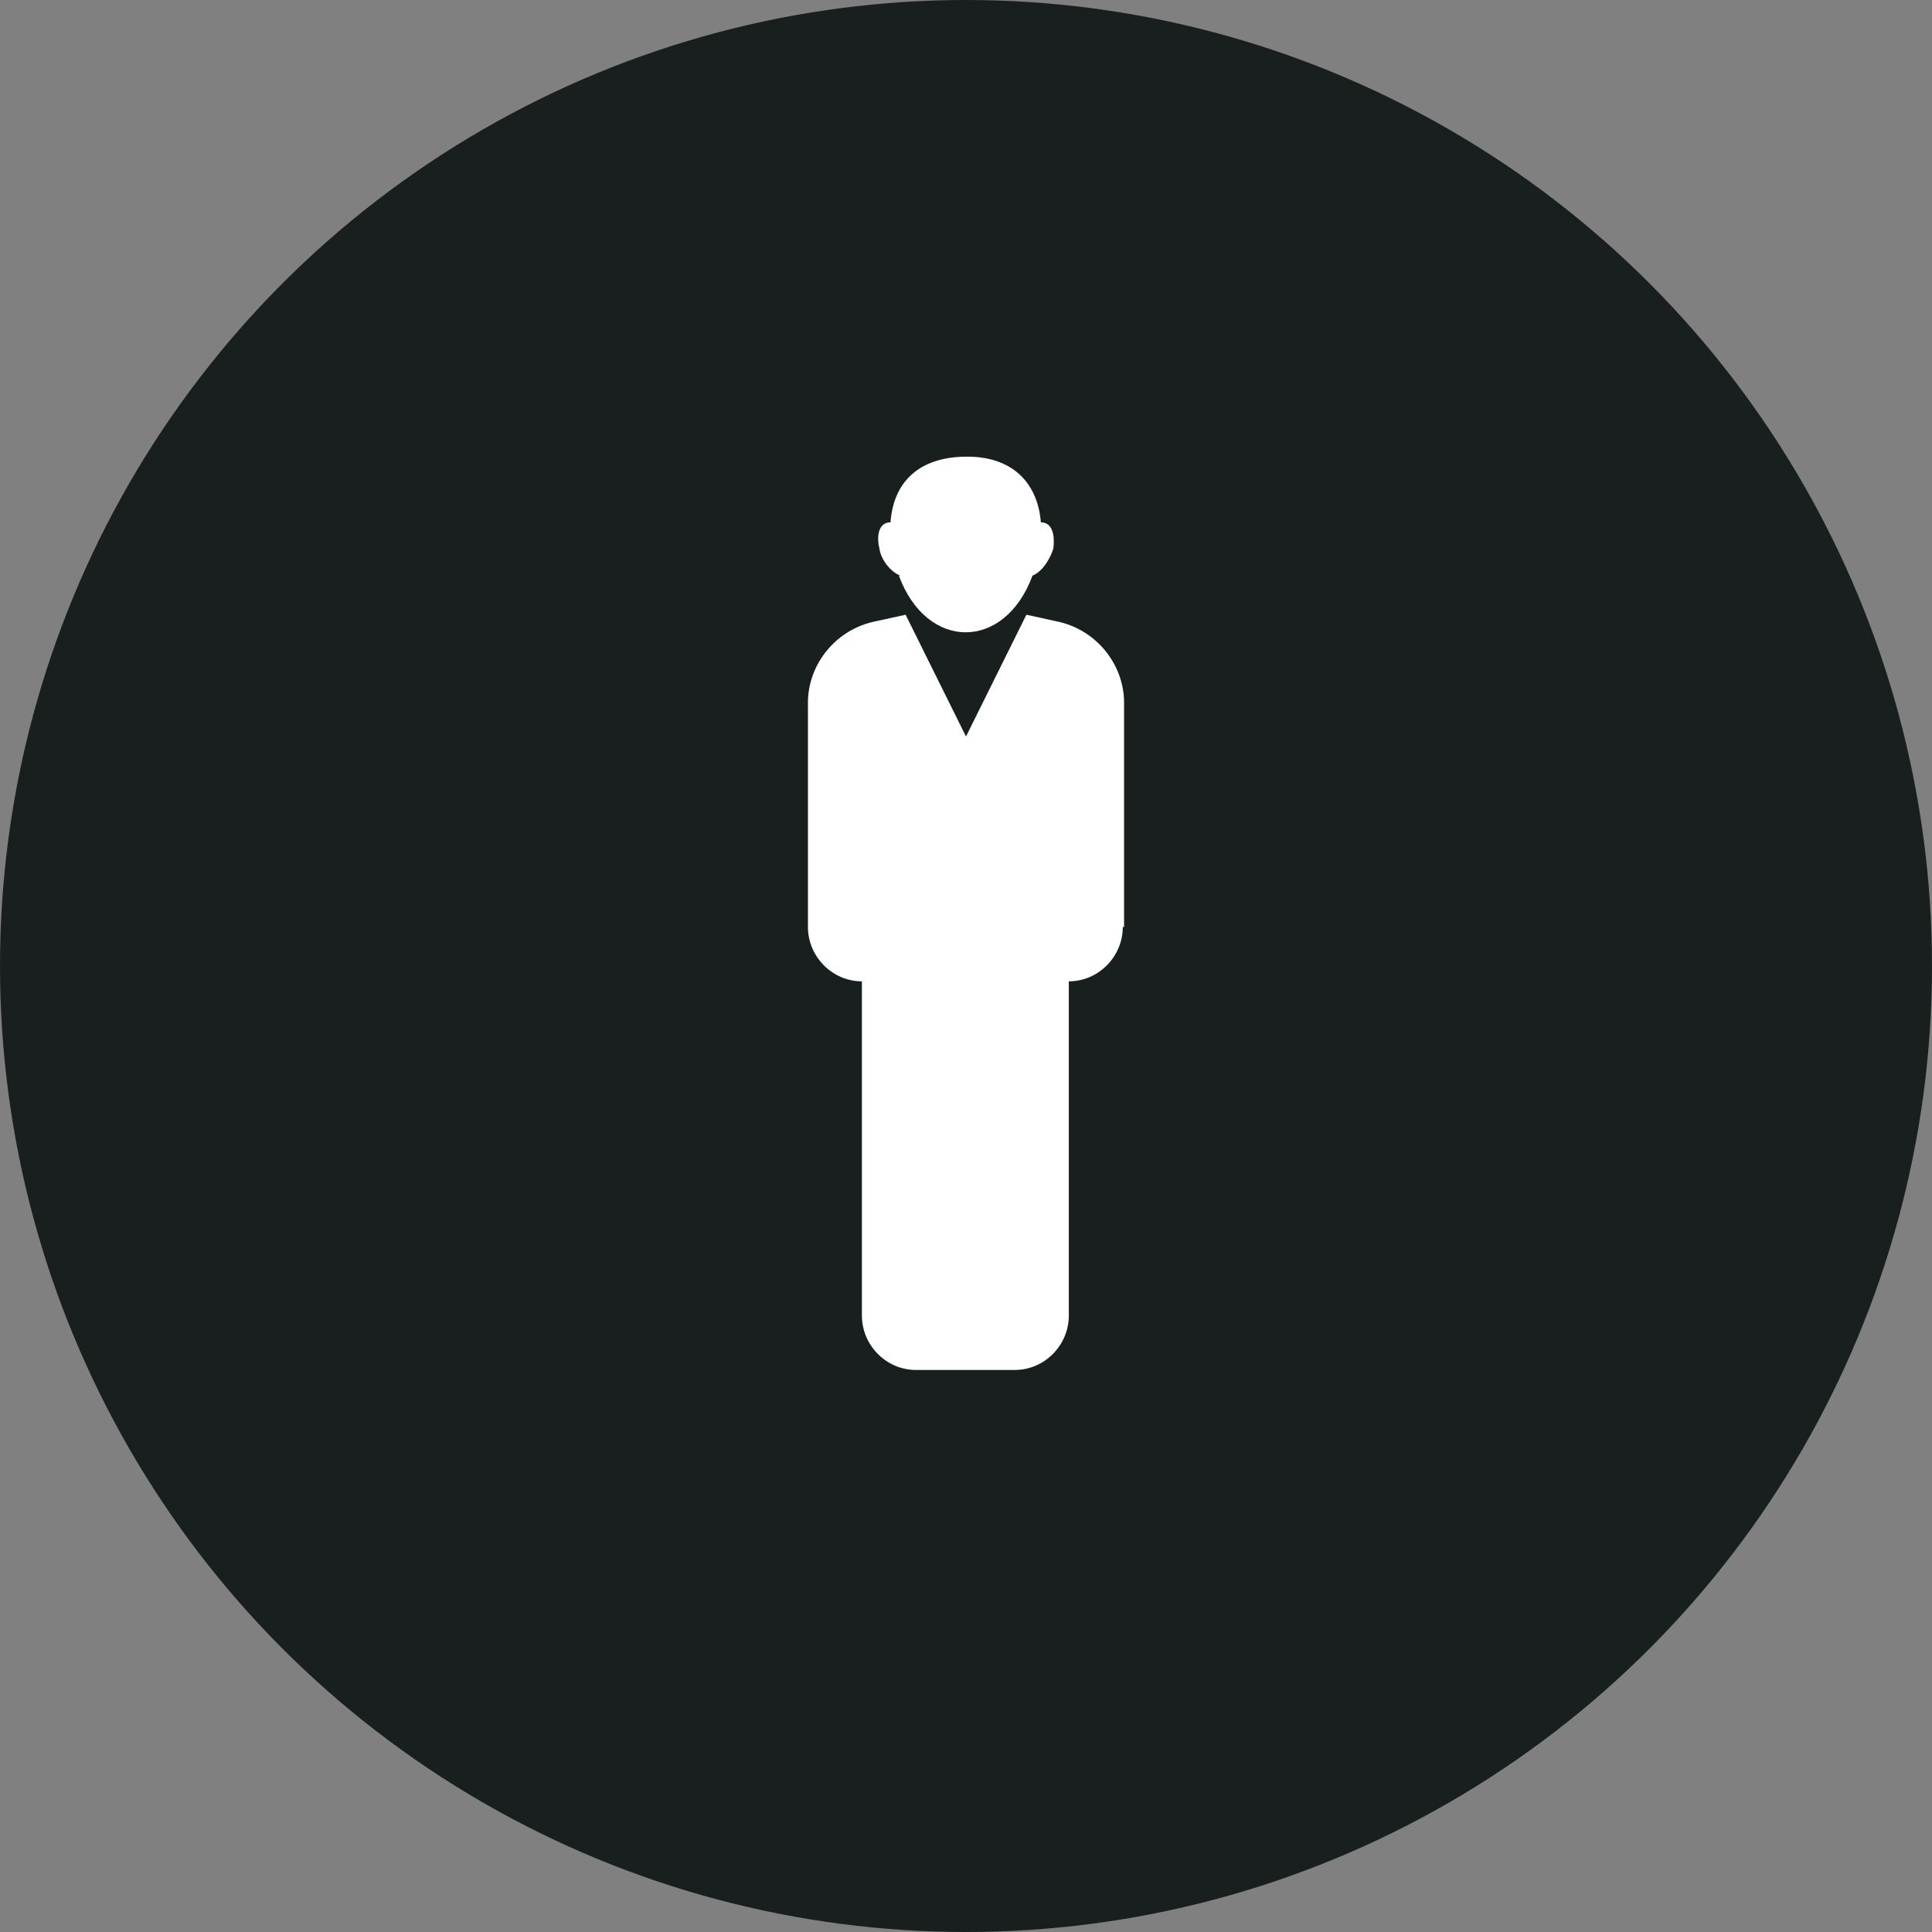 <svg width="110" height="110" viewBox="0 0 110 110" fill="none" xmlns="http://www.w3.org/2000/svg">
<rect x="0" y="0" width="110" height="110" fill="#808080" stroke="none"/>
<circle cx="55" cy="55" r="55" fill="#191F1F"/>
<path d="M51.178 32.773C52.763 37.076 57.201 37.076 58.786 32.773C59.341 32.561 59.817 31.785 59.975 31.221C60.054 30.585 59.975 29.739 59.262 29.739C59.103 27.693 57.835 26 55.062 26C52.288 26 50.861 27.482 50.703 29.739C49.989 29.739 49.91 30.585 50.069 31.221C50.148 31.855 50.703 32.561 51.257 32.773H51.178Z" fill="white"/>
<path d="M64 52.775V40.015C64 37.803 62.39 35.811 60.122 35.369L58.439 35L55 41.933L51.561 35L49.878 35.369C47.61 35.811 46 37.803 46 40.015V52.775C46 54.472 47.39 55.873 49.073 55.873V74.902C49.073 76.599 50.463 78 52.146 78H57.781C59.463 78 60.854 76.599 60.854 74.902V55.873C62.537 55.873 63.927 54.472 63.927 52.775H64Z" fill="white"/>
</svg>
